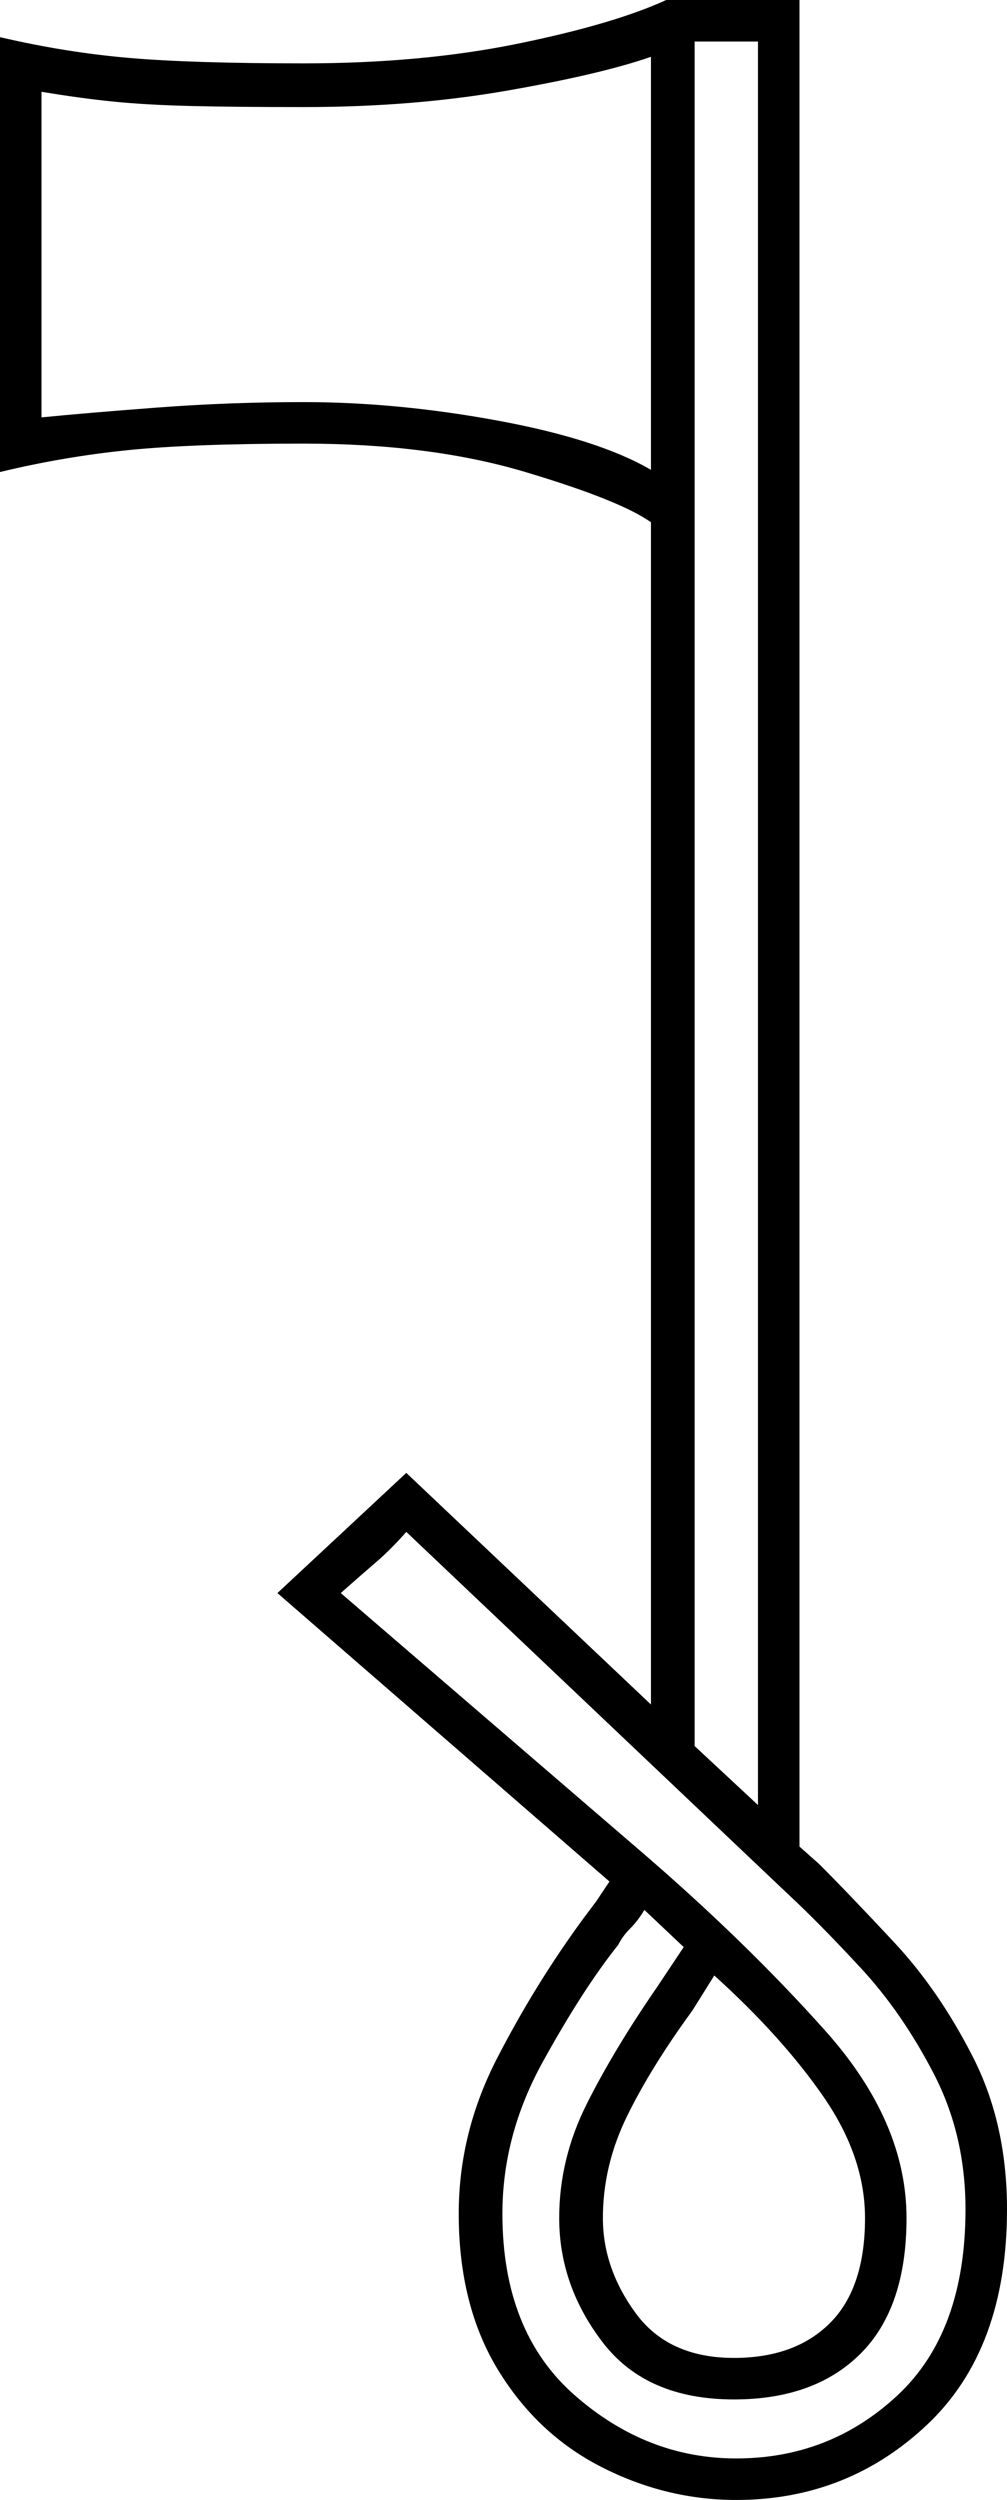 <svg xmlns="http://www.w3.org/2000/svg" viewBox="-10 0 461 1144"><path d="M327 1144q-32 0-61.5-15t-47.5-44.5q-18-29.5-18-71.5 0-37 17.5-71t39.5-64l6-8 6-9-152-132 59-55 112 106V239q-14-10-57.5-23T129 203q-51 0-80.5 3T-10 216V17q30 7 59 9.5t80 2.5q54 0 98-9t68-20h61v845l9 8q14 14 34.5 36t36 52.5Q451 972 451 1011q0 64-36.5 98.5T327 1144zm10-318V19h-29v780zm-49-611V26q-23 8-66 15.5T129 49q-32 0-52-.5t-35-2Q27 45 9 42v149q20-2 53-4.5t67-2.5q43 0 89 8.5t70 22.5zm39 910q43 0 74-29t31-85q0-34-14.5-62T384 900.5Q365 880 351 867L176 701q-7 8-14 14t-16 14l136 117q49 42 86 83.5t37 85.5q0 41-21 62t-58 21q-40 0-60-26t-20-57q0-27 12.5-52t32.5-54l12-18-18-17q-3 5-6.5 8.5T273 890q-16 20-34.5 53.5T220 1013q0 54 33 83t74 29zm-1-46q28 0 44-16t16-48q0-28-19-55.5T317 904l-10 16q-19 26-30 48.5t-11 46.5q0 23 15 43.5t45 20.5z" fill="currentColor"/></svg>